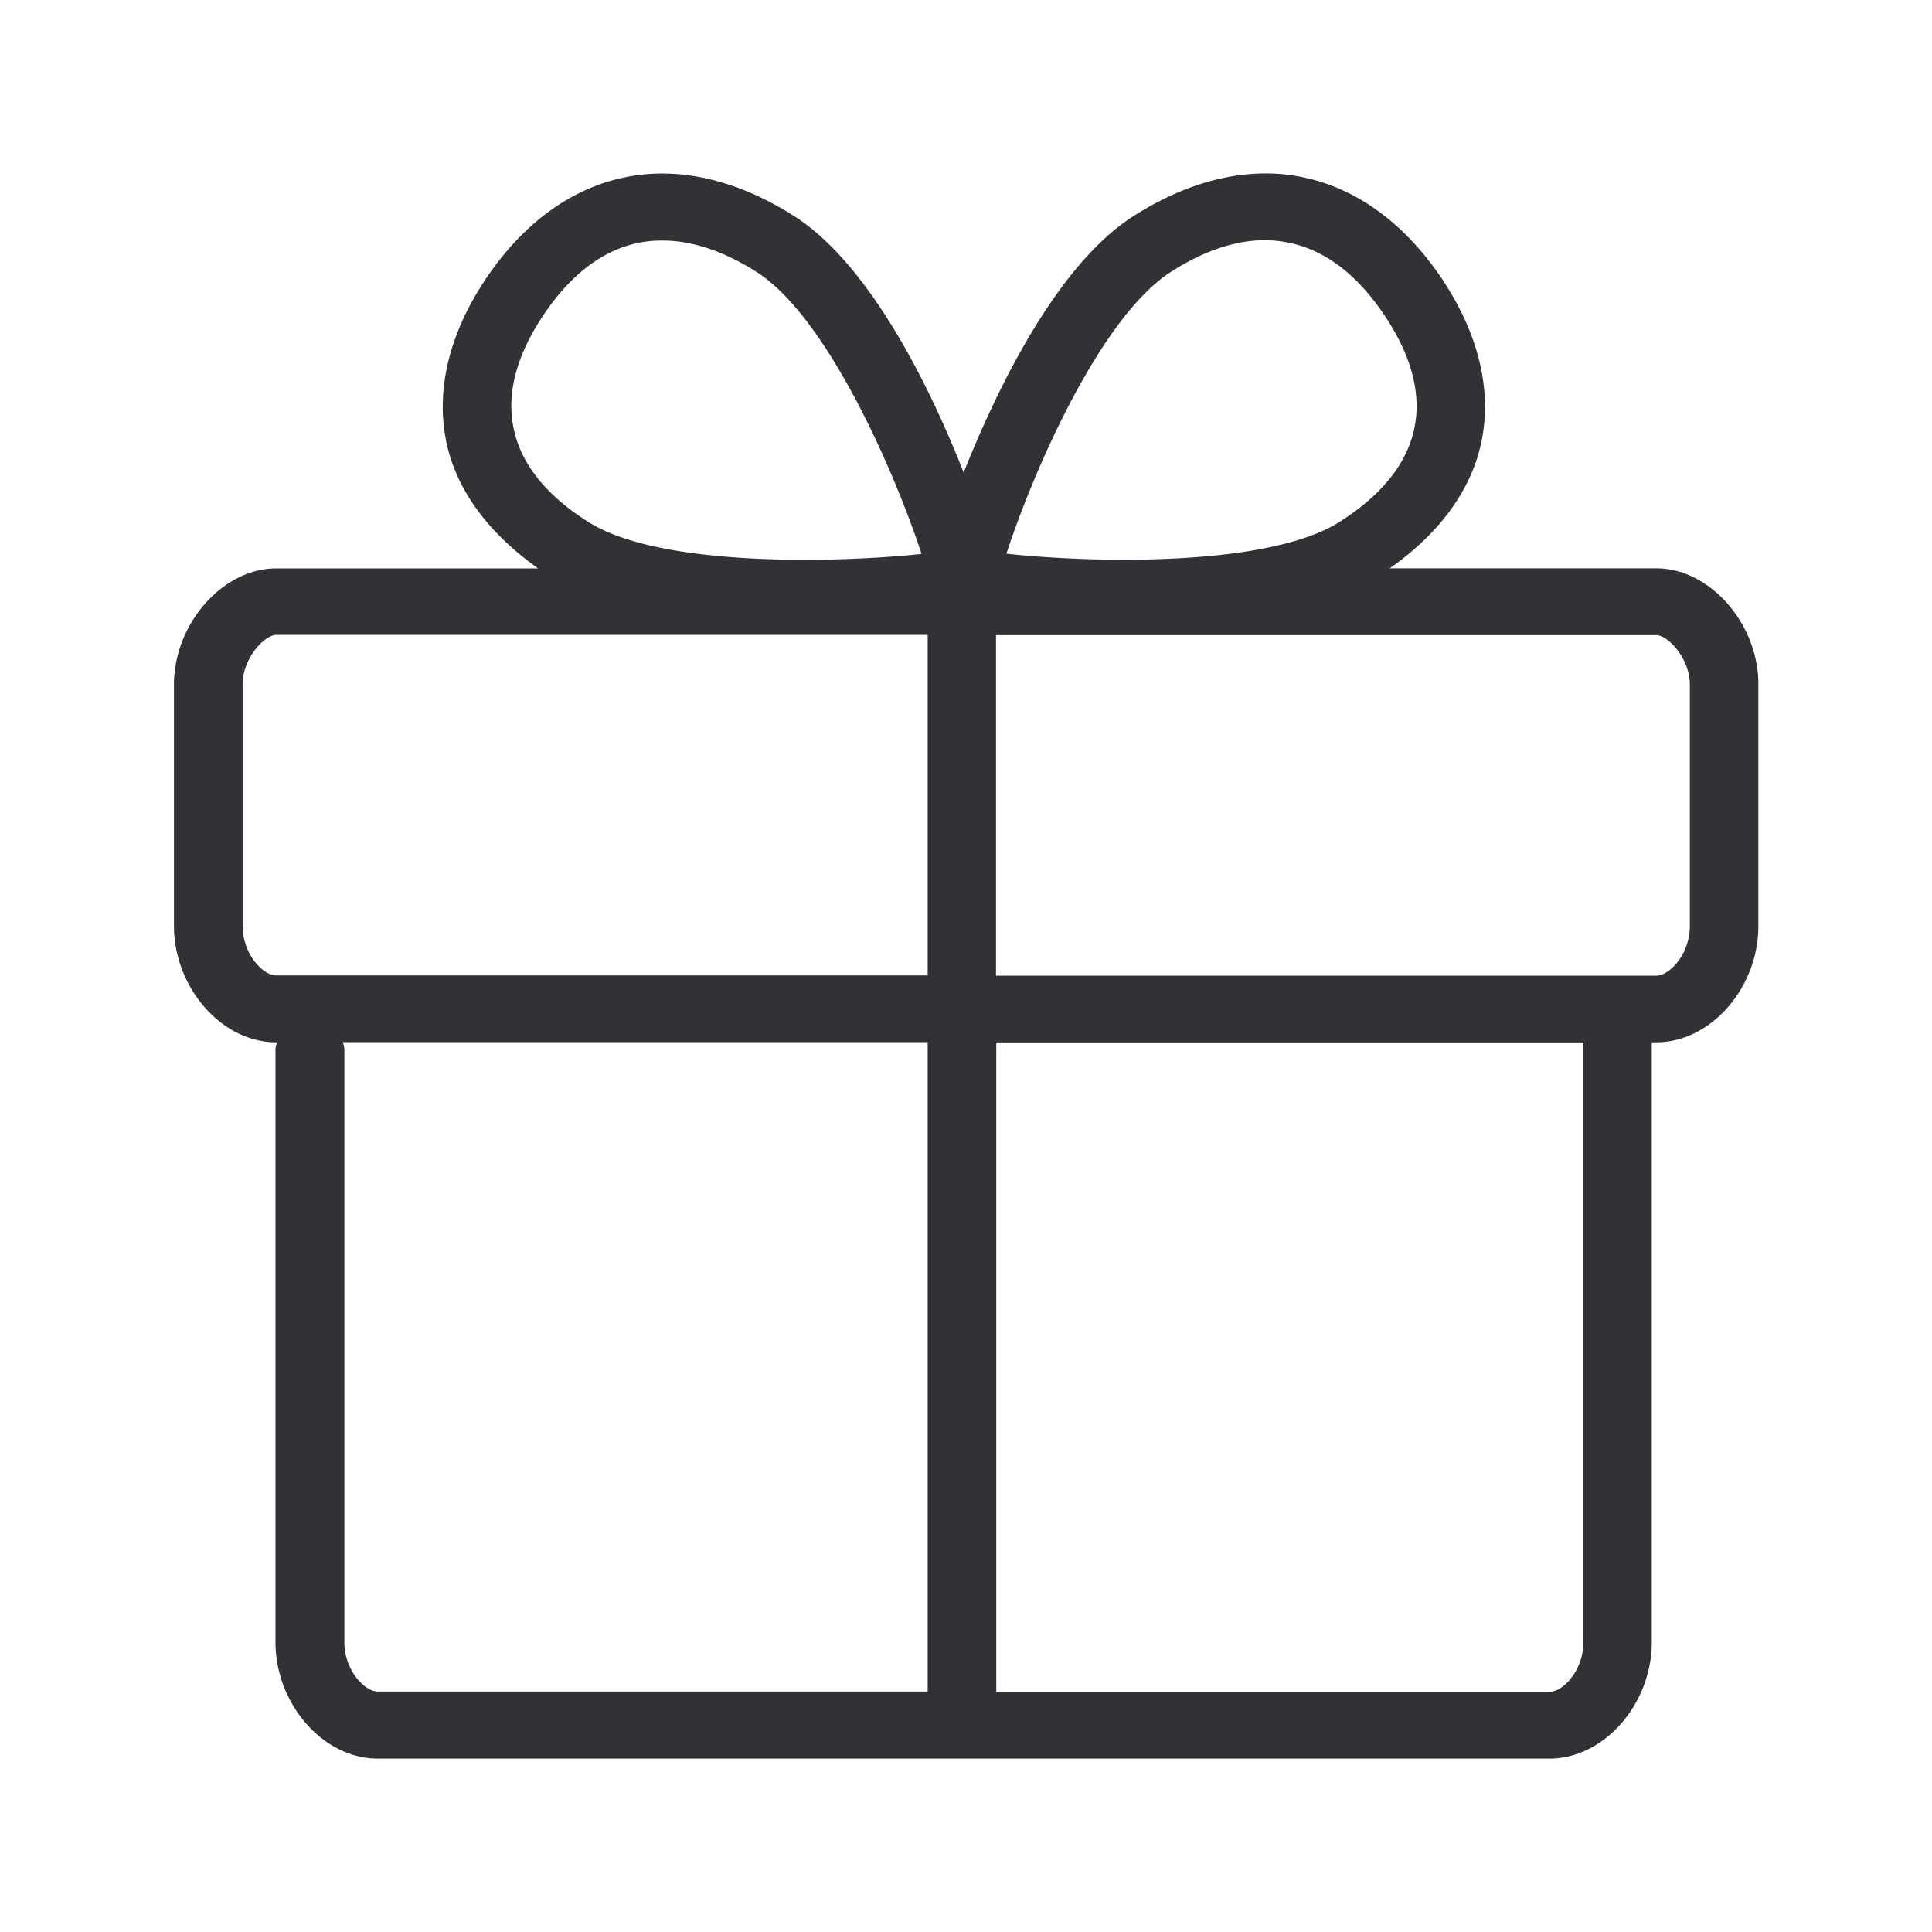 <svg xmlns="http://www.w3.org/2000/svg" width="24" height="24" fill="none"><path fill="#313235" d="M17.26 7.06h3.317c.664 0 1.27.69 1.266 1.446v2.997c0 .77-.593 1.445-1.268 1.445h-.056V20.4c0 .77-.594 1.446-1.27 1.446H4.693c-.678 0-1.271-.678-1.271-1.448V13.04c0-.026.006-.05.013-.072l.006-.02H3.43c-.675 0-1.269-.678-1.269-1.449V8.506c0-.756.605-1.445 1.269-1.445h3.255c-.608-.432-1.009-.961-1.137-1.555-.14-.65.028-1.356.487-2.042.46-.686 1.056-1.123 1.723-1.26.666-.14 1.392.027 2.1.476.93.588 1.676 2.08 2.113 3.19.44-1.106 1.184-2.602 2.117-3.19.709-.451 1.437-.617 2.101-.477.667.138 1.263.575 1.723 1.26.46.69.627 1.396.487 2.043-.129.594-.526 1.126-1.137 1.555Zm-2.705-3.689c-.89.563-1.728 2.51-2.053 3.507 1.047.115 3.243.171 4.137-.394 1.048-.664 1.24-1.55.56-2.566-.339-.507-.737-.81-1.185-.902-.448-.096-.938.025-1.459.355Zm-6.622-.355c-.448.092-.846.395-1.185.902-.339.507-.46.983-.364 1.42.093.431.406.82.927 1.148.894.563 3.093.507 4.137.395-.327-.997-1.168-2.947-2.056-3.507-.408-.257-.798-.386-1.162-.386-.1 0-.199.008-.297.028ZM3.014 11.5c0 .35.252.617.415.617h8.095v-4.23H3.432c-.14 0-.418.28-.418.619V11.5Zm17.978 0V8.51c0-.34-.277-.62-.417-.62h-8.202v4.23h8.202c.165 0 .417-.266.417-.619Zm-1.322 8.897v-7.448h-7.294v8.067h6.876c.166 0 .418-.266.418-.62ZM4.278 13.038v7.356c-.003.353.252.619.414.619h6.832v-8.067H4.258l.006.02a.246.246 0 0 1 .014.072Z"/></svg>